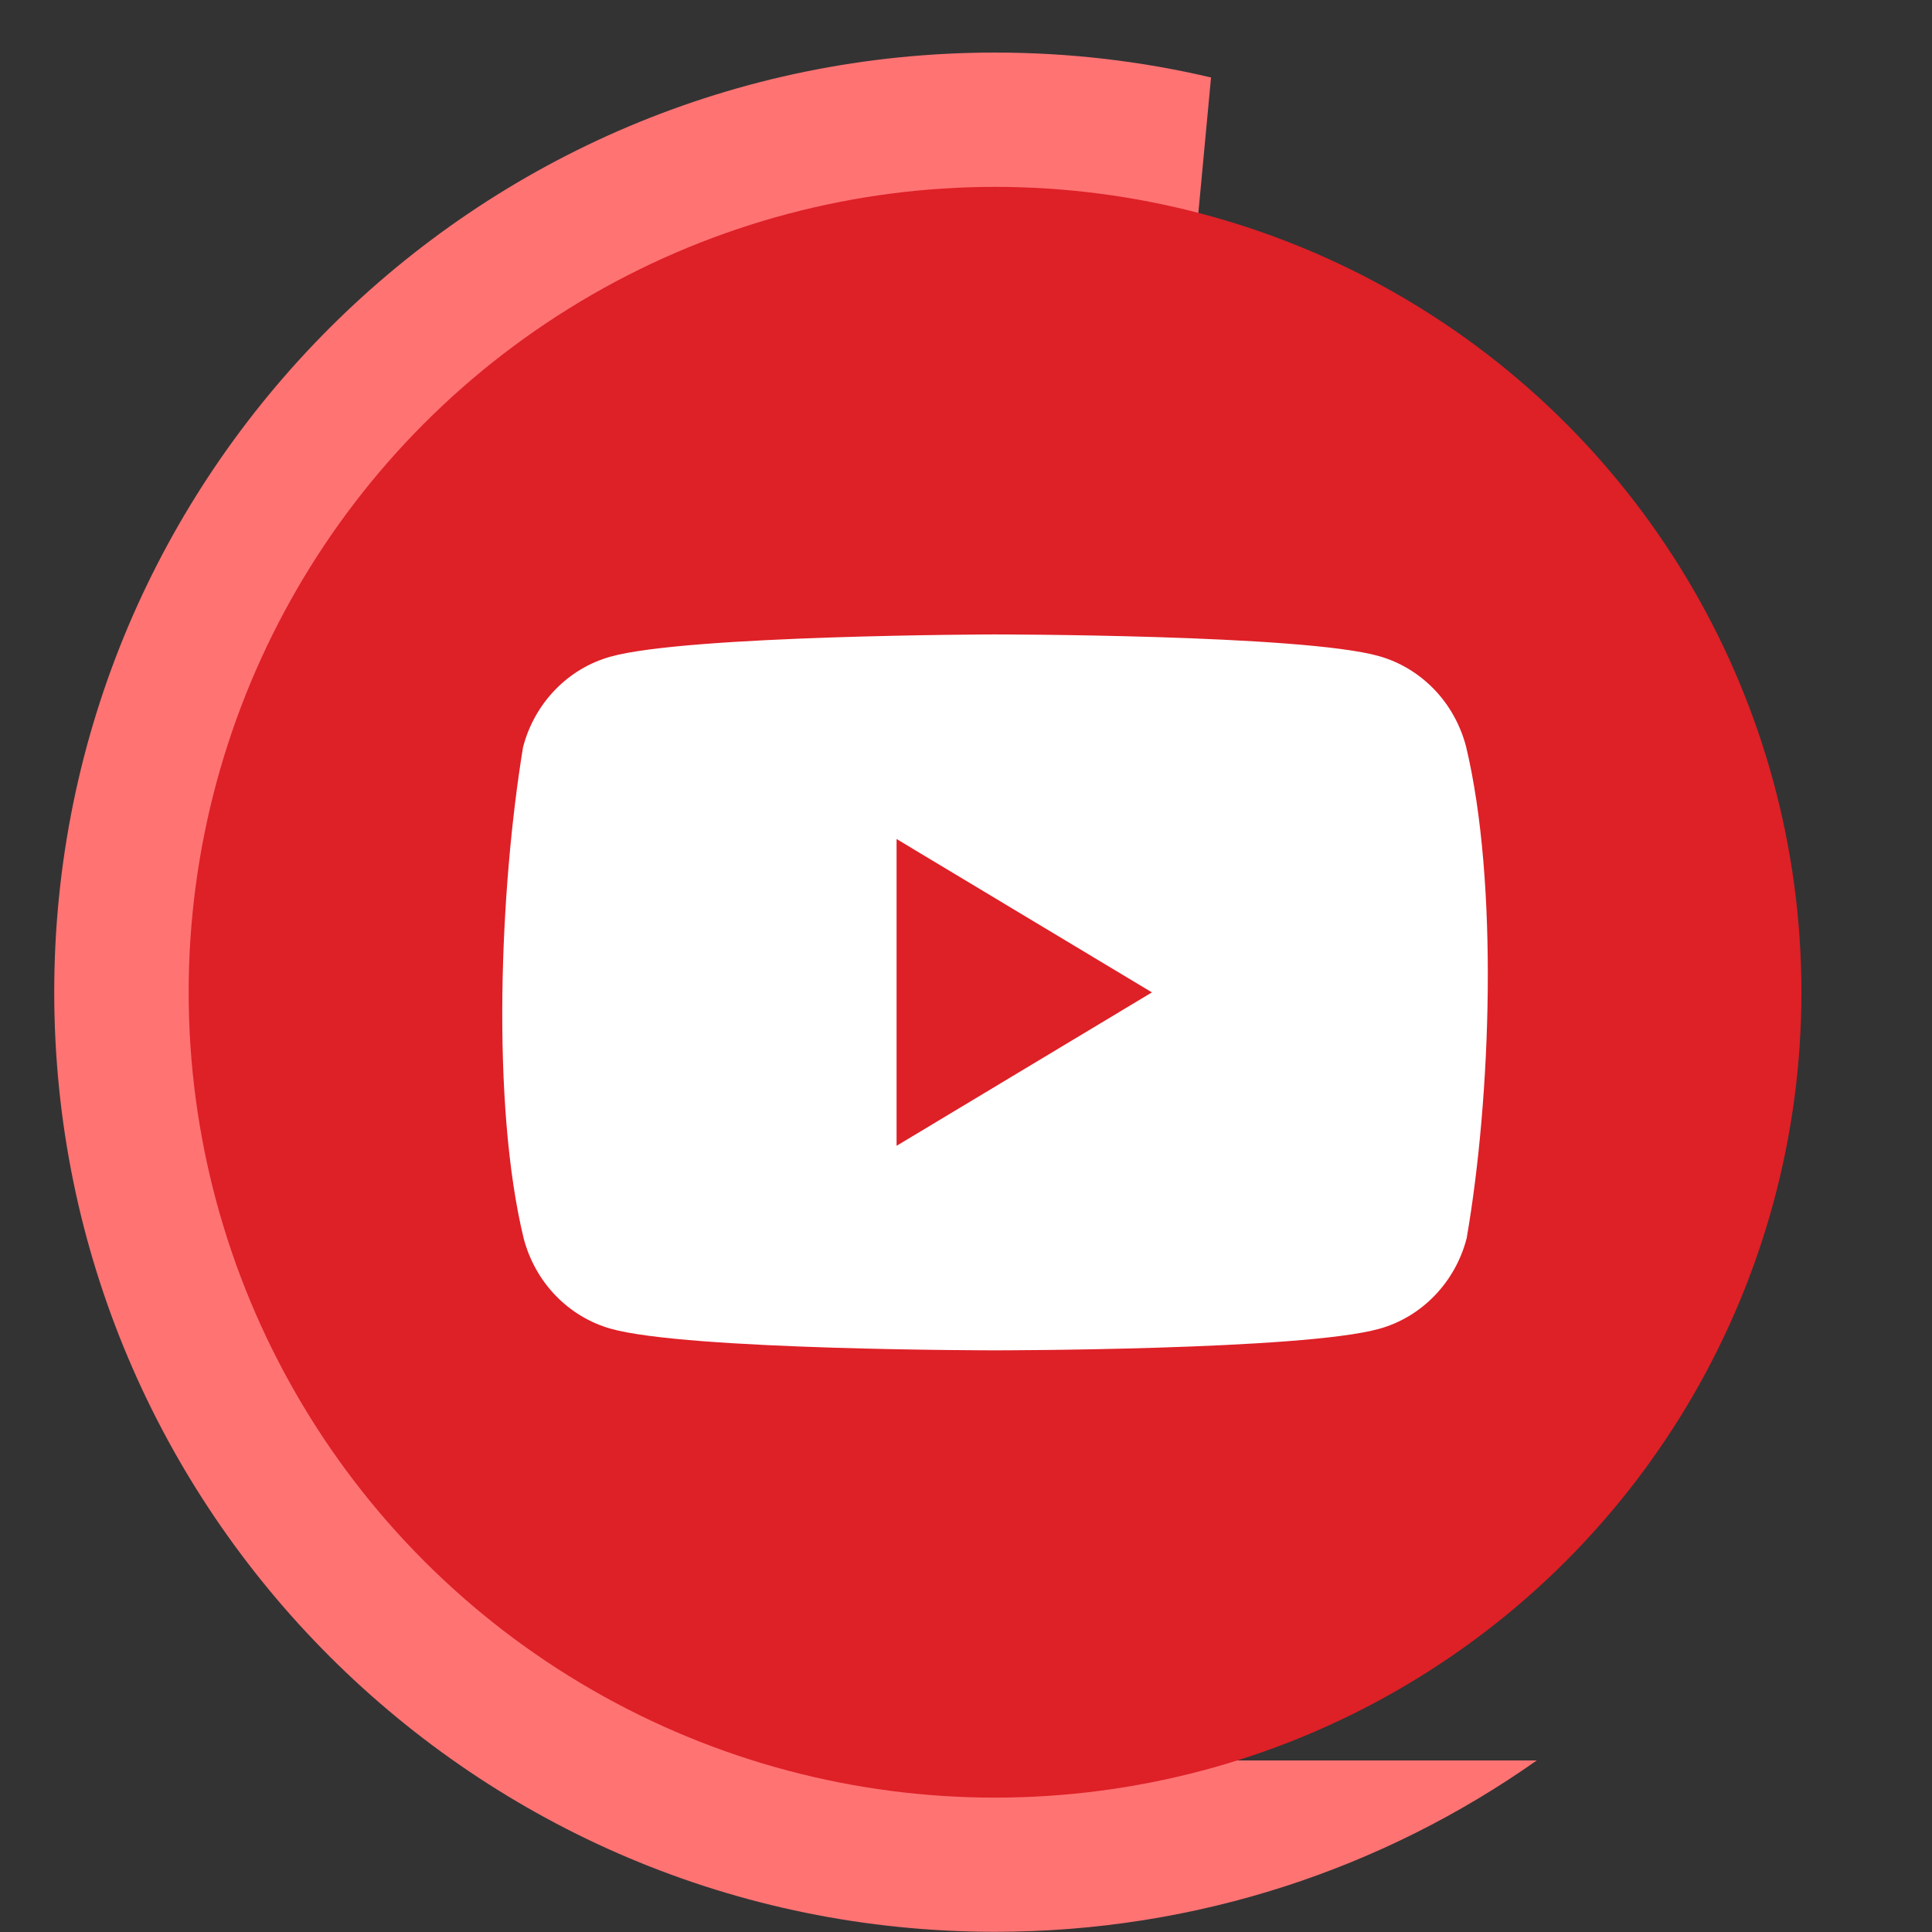 <svg width="29" height="29" viewBox="0 0 29 29" fill="none" xmlns="http://www.w3.org/2000/svg">
<rect x="0" y="0" width="29" height="29" fill="#333333" stroke="none"/>
<path fill-rule="evenodd" clip-rule="evenodd" d="M18.178 1.163C17.137 0.918 16.051 0.789 14.935 0.789C7.137 0.789 0.814 7.104 0.814 14.893C0.814 22.683 7.137 28.997 14.935 28.997C17.963 28.997 20.768 28.046 23.067 26.425L15.814 26.425L18.178 1.163Z" fill="#FF7373"/>
<ellipse cx="14.936" cy="14.894" rx="12.104" ry="12.089" fill="#DE2027"/>
<path fill-rule="evenodd" clip-rule="evenodd" d="M21.526 10.346C21.756 10.584 21.921 10.881 22.006 11.206C22.495 13.246 22.382 16.468 22.015 18.587C21.931 18.912 21.765 19.209 21.535 19.447C21.306 19.685 21.02 19.857 20.706 19.945C19.558 20.269 14.938 20.269 14.938 20.269C14.938 20.269 10.317 20.269 9.169 19.945C8.856 19.857 8.57 19.685 8.34 19.447C8.11 19.209 7.945 18.912 7.86 18.587C7.369 16.556 7.503 13.332 7.851 11.216C7.935 10.891 8.101 10.594 8.331 10.356C8.56 10.118 8.846 9.946 9.16 9.858C10.308 9.533 14.928 9.523 14.928 9.523C14.928 9.523 19.549 9.523 20.697 9.848C21.01 9.936 21.296 10.108 21.526 10.346ZM17.291 14.896L13.458 17.199V12.594L17.291 14.896Z" fill="white"/>
</svg>
